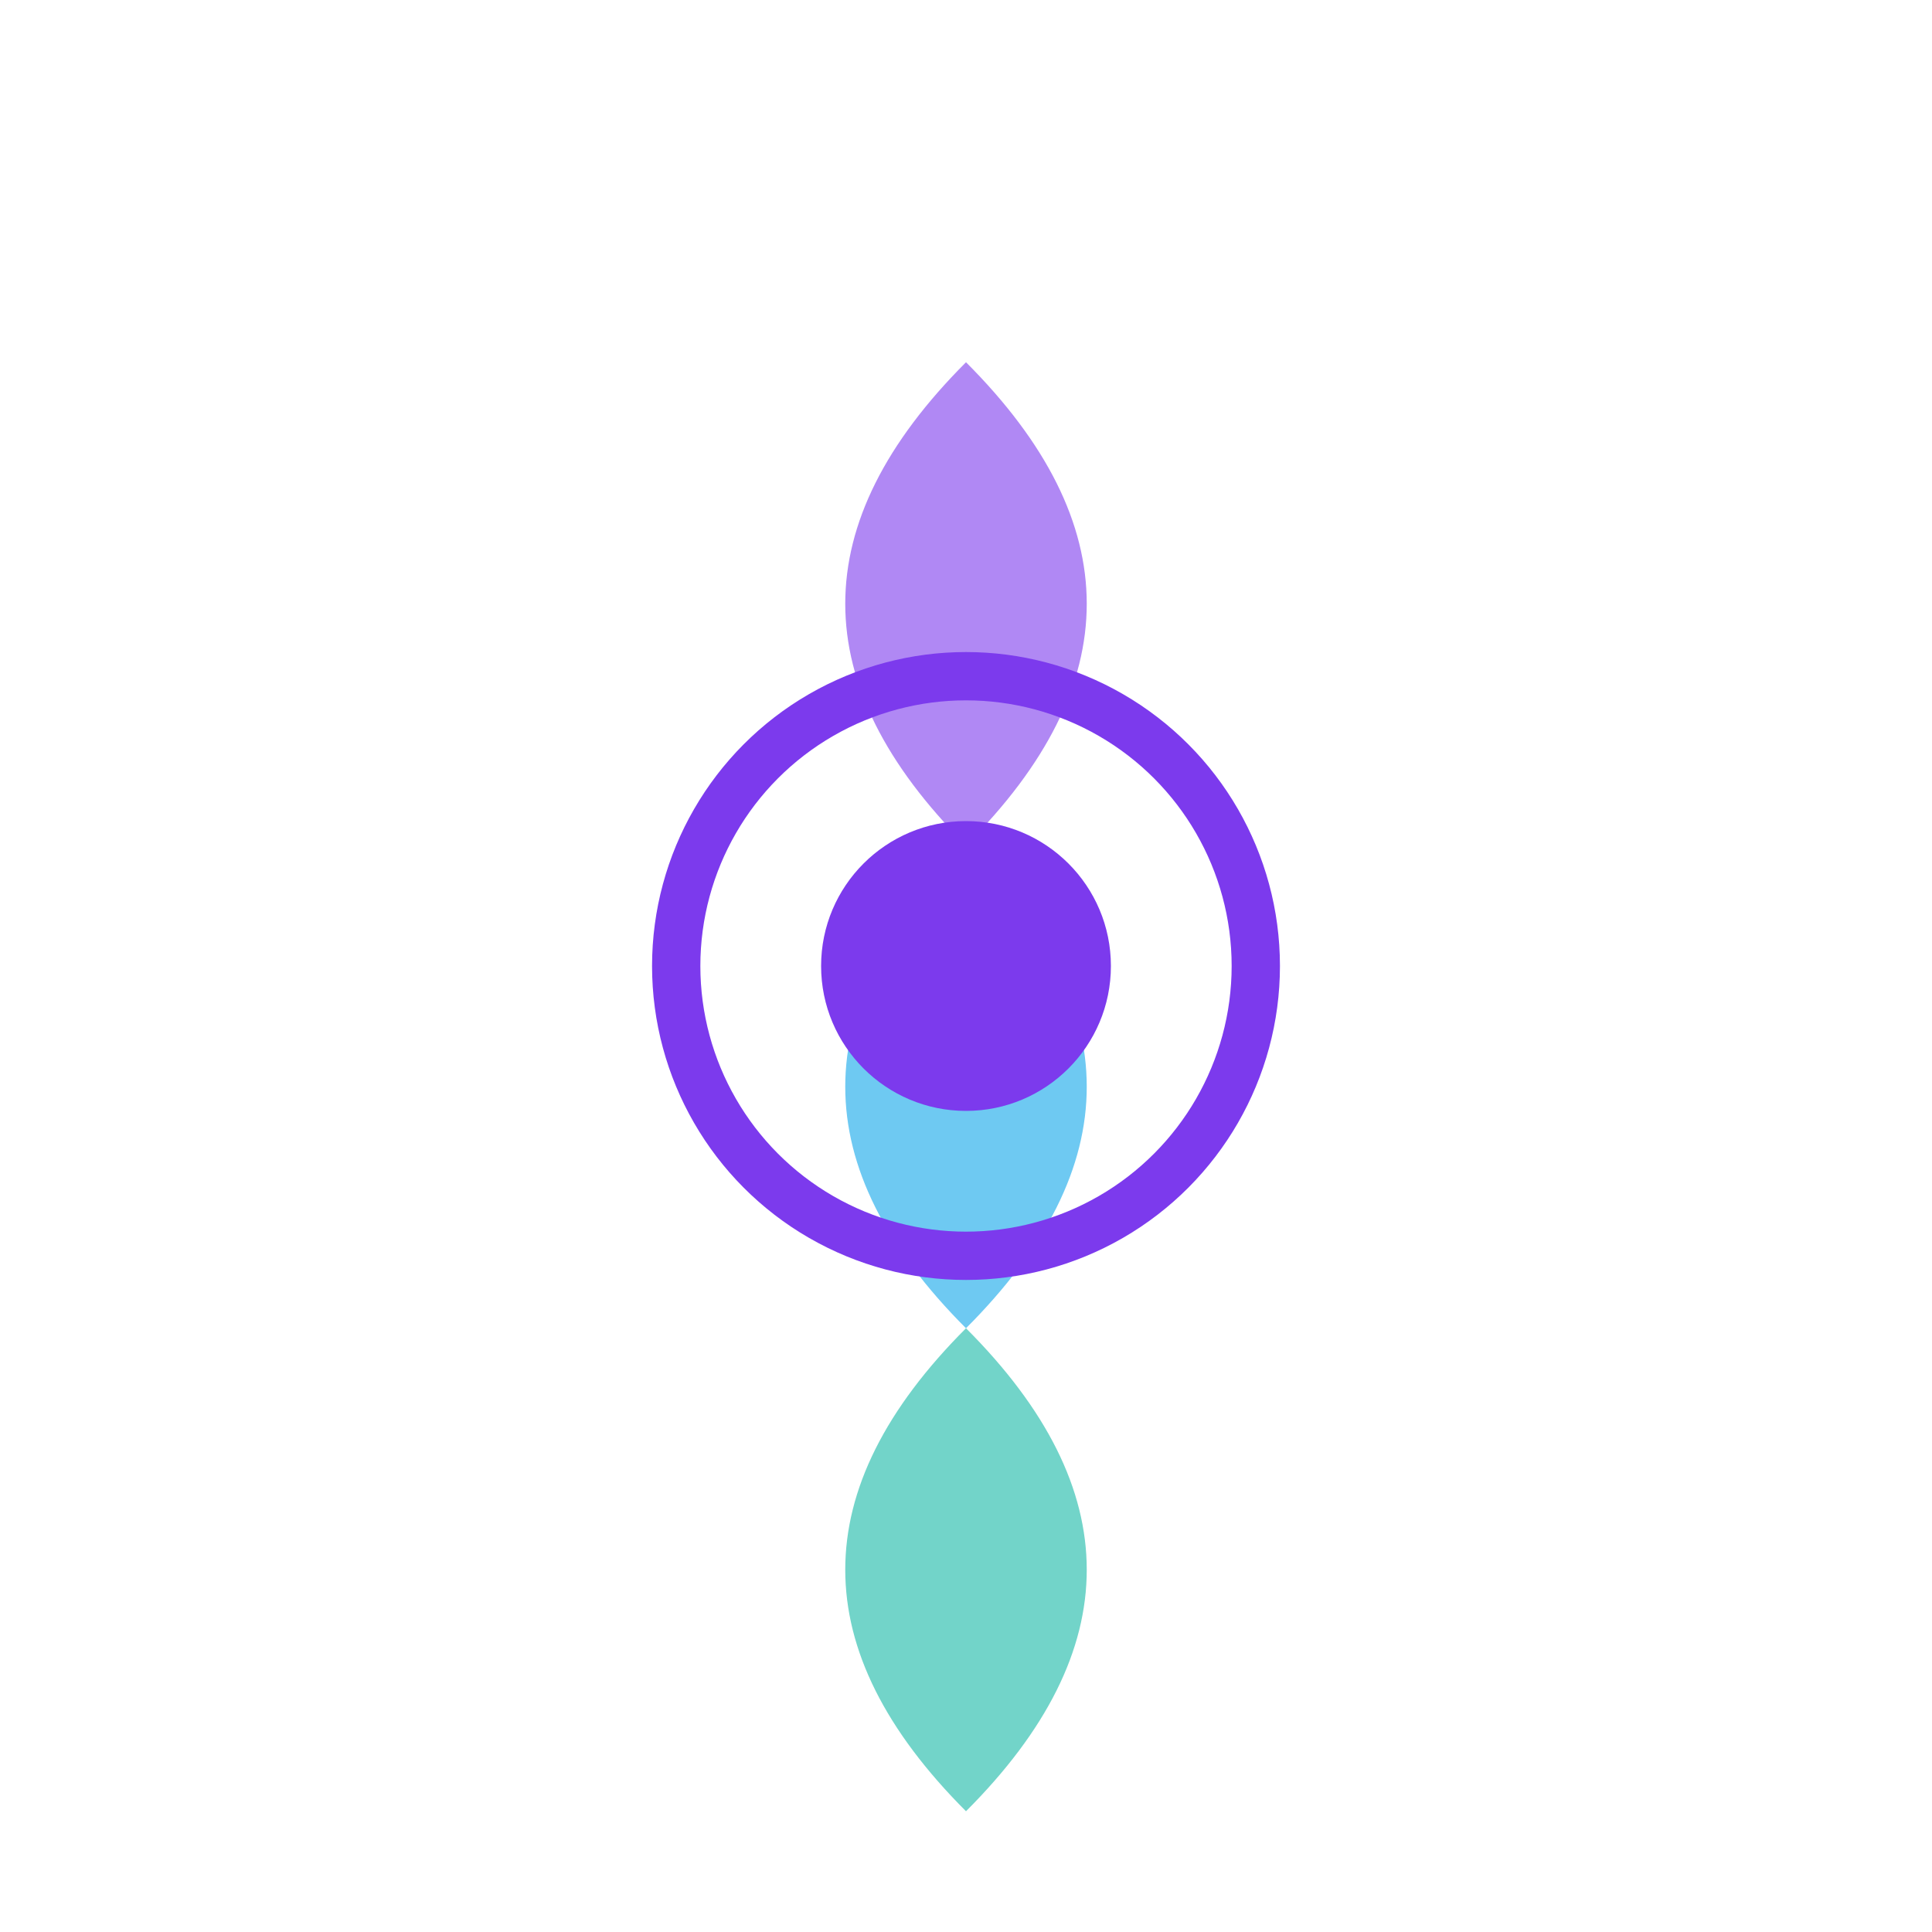 <svg xmlns="http://www.w3.org/2000/svg" viewBox="0 0 80 80">
  <!-- Cerebryx tri-lobe with core, using brand hex values -->
  <path d="M40 15 Q50 25 40 35 Q30 25 40 15" fill="#7c3aed" opacity="0.6"/>
  <path d="M40 35 Q50 45 40 55 Q30 45 40 35" fill="#0ea5e9" opacity="0.6"/>
  <path d="M40 55 Q50 65 40 75 Q30 65 40 55" fill="#14b8a6" opacity="0.6"/>
  <circle cx="40" cy="40" r="12" stroke="#7c3aed" stroke-width="2" fill="none"/>
  <circle cx="40" cy="40" r="6" fill="#7c3aed"/>
</svg>


